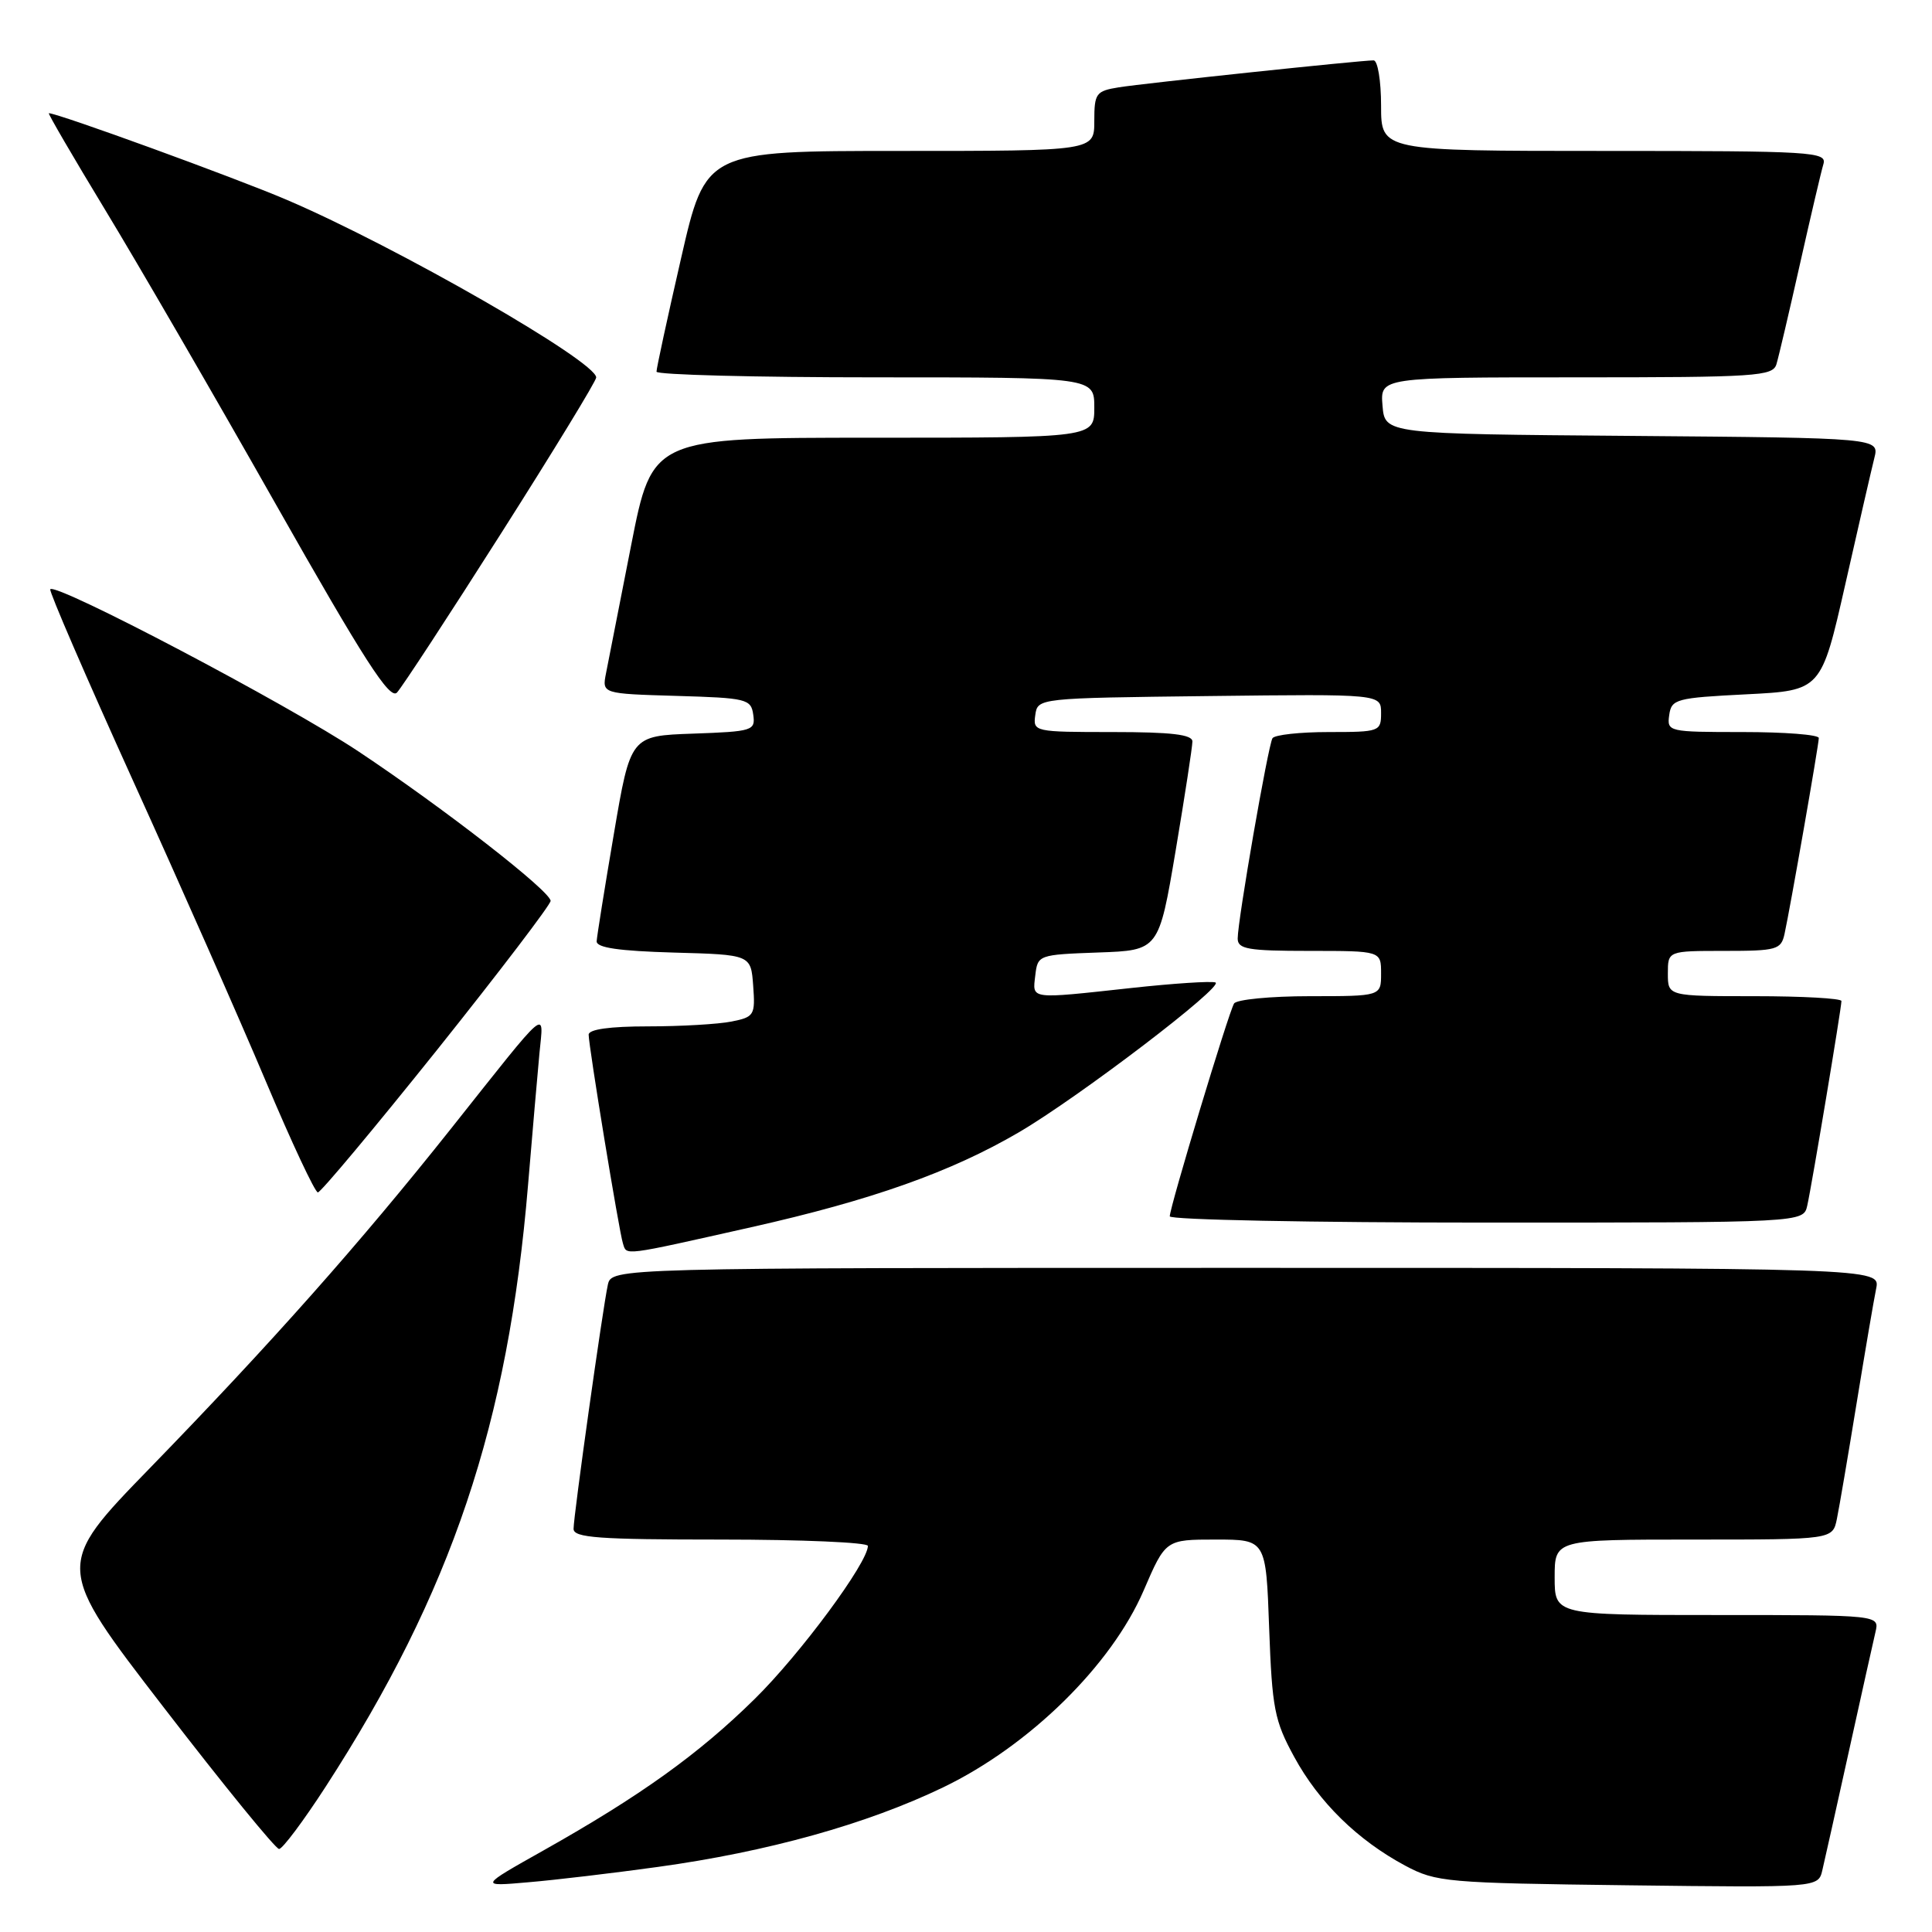 <?xml version="1.0" encoding="UTF-8" standalone="no"?>
<!DOCTYPE svg PUBLIC "-//W3C//DTD SVG 1.1//EN" "http://www.w3.org/Graphics/SVG/1.1/DTD/svg11.dtd" >
<svg xmlns="http://www.w3.org/2000/svg" xmlns:xlink="http://www.w3.org/1999/xlink" version="1.1" viewBox="0 0 256 256">
 <g >
 <path fill="currentColor"
d=" M 87.15 247.38 C 101.73 245.37 114.88 241.70 125.00 236.82 C 136.42 231.31 147.28 220.64 151.54 210.75 C 154.45 204.00 154.45 204.00 161.10 204.00 C 167.75 204.00 167.75 204.00 168.17 215.75 C 168.56 226.39 168.87 228.00 171.49 232.80 C 174.76 238.81 179.90 243.84 186.20 247.21 C 190.30 249.40 191.65 249.51 215.72 249.81 C 240.93 250.12 240.93 250.12 241.47 247.81 C 241.77 246.54 243.36 239.43 245.00 232.00 C 246.64 224.57 248.22 217.49 248.51 216.25 C 249.04 214.00 249.04 214.00 227.52 214.00 C 206.00 214.00 206.00 214.00 206.00 209.00 C 206.00 204.00 206.00 204.00 224.42 204.00 C 242.84 204.00 242.84 204.00 243.40 201.25 C 243.71 199.74 244.88 192.88 246.00 186.00 C 247.12 179.12 248.29 172.26 248.60 170.75 C 249.16 168.00 249.16 168.00 165.10 168.00 C 81.04 168.00 81.04 168.00 80.54 170.25 C 79.86 173.37 76.00 200.84 76.00 202.58 C 76.00 203.76 79.32 204.00 95.50 204.00 C 106.22 204.00 115.00 204.38 115.00 204.84 C 115.00 207.06 106.02 219.20 100.01 225.11 C 92.58 232.43 84.83 237.98 72.00 245.20 C 63.50 249.98 63.50 249.98 70.00 249.41 C 73.58 249.11 81.29 248.19 87.15 247.38 Z  M 43.15 236.75 C 59.85 210.95 67.33 188.70 69.97 157.00 C 70.55 150.12 71.22 142.28 71.48 139.56 C 72.04 133.71 72.95 132.94 59.77 149.54 C 47.71 164.72 35.97 177.95 19.89 194.50 C 7.25 207.50 7.25 207.50 21.70 226.25 C 29.64 236.56 36.52 245.00 36.98 245.00 C 37.43 245.00 40.21 241.29 43.15 236.75 Z  M 99.55 162.61 C 115.49 159.03 126.00 155.30 135.00 150.04 C 142.93 145.40 162.33 130.61 161.05 130.18 C 160.45 129.98 155.45 130.31 149.94 130.91 C 136.28 132.40 136.81 132.46 137.18 129.25 C 137.50 126.53 137.59 126.50 145.53 126.21 C 153.55 125.93 153.55 125.93 155.78 112.71 C 157.00 105.45 158.00 98.94 158.00 98.25 C 158.00 97.33 155.22 97.00 147.43 97.00 C 137.04 97.00 136.87 96.96 137.18 94.75 C 137.50 92.50 137.51 92.50 160.25 92.23 C 183.00 91.96 183.00 91.96 183.00 94.48 C 183.00 96.93 182.81 97.00 176.06 97.00 C 172.24 97.00 168.89 97.37 168.61 97.82 C 168.03 98.76 164.00 121.94 164.00 124.36 C 164.00 125.76 165.36 126.00 173.50 126.00 C 183.00 126.00 183.00 126.00 183.00 129.00 C 183.00 132.00 183.00 132.00 173.56 132.00 C 168.37 132.00 163.85 132.44 163.52 132.97 C 162.80 134.13 155.00 159.96 155.00 161.17 C 155.00 161.63 173.89 162.00 196.98 162.00 C 238.96 162.00 238.96 162.00 239.47 159.75 C 240.07 157.10 244.00 133.57 244.00 132.64 C 244.00 132.29 238.82 132.00 232.50 132.00 C 221.00 132.00 221.00 132.00 221.00 129.00 C 221.00 126.00 221.00 126.00 228.48 126.00 C 235.43 126.00 236.00 125.84 236.46 123.75 C 237.22 120.27 241.00 98.67 241.00 97.79 C 241.00 97.35 236.47 97.00 230.93 97.00 C 221.06 97.00 220.87 96.96 221.18 94.75 C 221.48 92.63 222.07 92.47 231.41 92.00 C 241.32 91.50 241.32 91.50 244.51 77.43 C 246.26 69.69 247.99 62.16 248.36 60.69 C 249.03 58.03 249.03 58.03 216.27 57.76 C 183.50 57.50 183.50 57.50 183.19 53.75 C 182.88 50.00 182.88 50.00 208.87 50.00 C 232.76 50.00 234.91 49.86 235.39 48.25 C 235.68 47.29 237.08 41.33 238.50 35.00 C 239.92 28.68 241.32 22.71 241.61 21.75 C 242.10 20.11 240.26 20.00 212.57 20.00 C 183.00 20.00 183.00 20.00 183.00 14.00 C 183.00 10.69 182.55 8.00 182.01 8.00 C 180.26 8.00 151.63 11.03 148.25 11.57 C 145.22 12.06 145.00 12.36 145.00 16.05 C 145.00 20.00 145.00 20.00 119.25 20.00 C 93.50 20.00 93.50 20.00 90.24 34.25 C 88.44 42.09 86.98 48.84 86.99 49.25 C 86.99 49.66 100.05 50.00 116.00 50.00 C 145.00 50.00 145.00 50.00 145.00 54.00 C 145.00 58.00 145.00 58.00 115.71 58.00 C 86.43 58.00 86.43 58.00 83.63 72.25 C 82.10 80.09 80.60 87.72 80.30 89.21 C 79.77 91.92 79.77 91.92 89.63 92.21 C 98.95 92.48 99.52 92.62 99.81 94.71 C 100.11 96.81 99.74 96.93 91.84 97.21 C 83.55 97.50 83.55 97.50 81.34 110.50 C 80.12 117.65 79.10 124.05 79.06 124.72 C 79.02 125.58 81.99 126.01 89.25 126.22 C 99.50 126.50 99.50 126.50 99.80 130.61 C 100.09 134.52 99.94 134.76 96.93 135.36 C 95.18 135.71 90.21 136.00 85.88 136.00 C 80.81 136.00 78.00 136.39 78.00 137.10 C 78.00 138.60 82.03 163.19 82.54 164.75 C 83.06 166.39 82.27 166.49 99.55 162.61 Z  M 57.91 139.12 C 66.21 128.73 72.98 119.84 72.96 119.37 C 72.90 118.05 58.76 107.06 47.50 99.57 C 38.09 93.31 7.41 77.17 6.66 78.08 C 6.47 78.31 11.42 89.75 17.65 103.50 C 23.89 117.25 31.79 135.14 35.21 143.25 C 38.63 151.36 41.74 158.00 42.12 158.00 C 42.50 158.00 49.60 149.50 57.91 139.12 Z  M 66.40 70.67 C 73.33 59.77 79.00 50.48 79.00 50.02 C 79.00 47.88 52.57 32.71 38.00 26.48 C 31.12 23.54 7.67 15.00 6.47 15.00 C 6.31 15.00 9.65 20.74 13.90 27.75 C 18.16 34.76 28.34 52.32 36.52 66.77 C 48.26 87.50 51.65 92.76 52.60 91.77 C 53.26 91.07 59.47 81.58 66.40 70.67 Z "/>
</g>
</svg>
